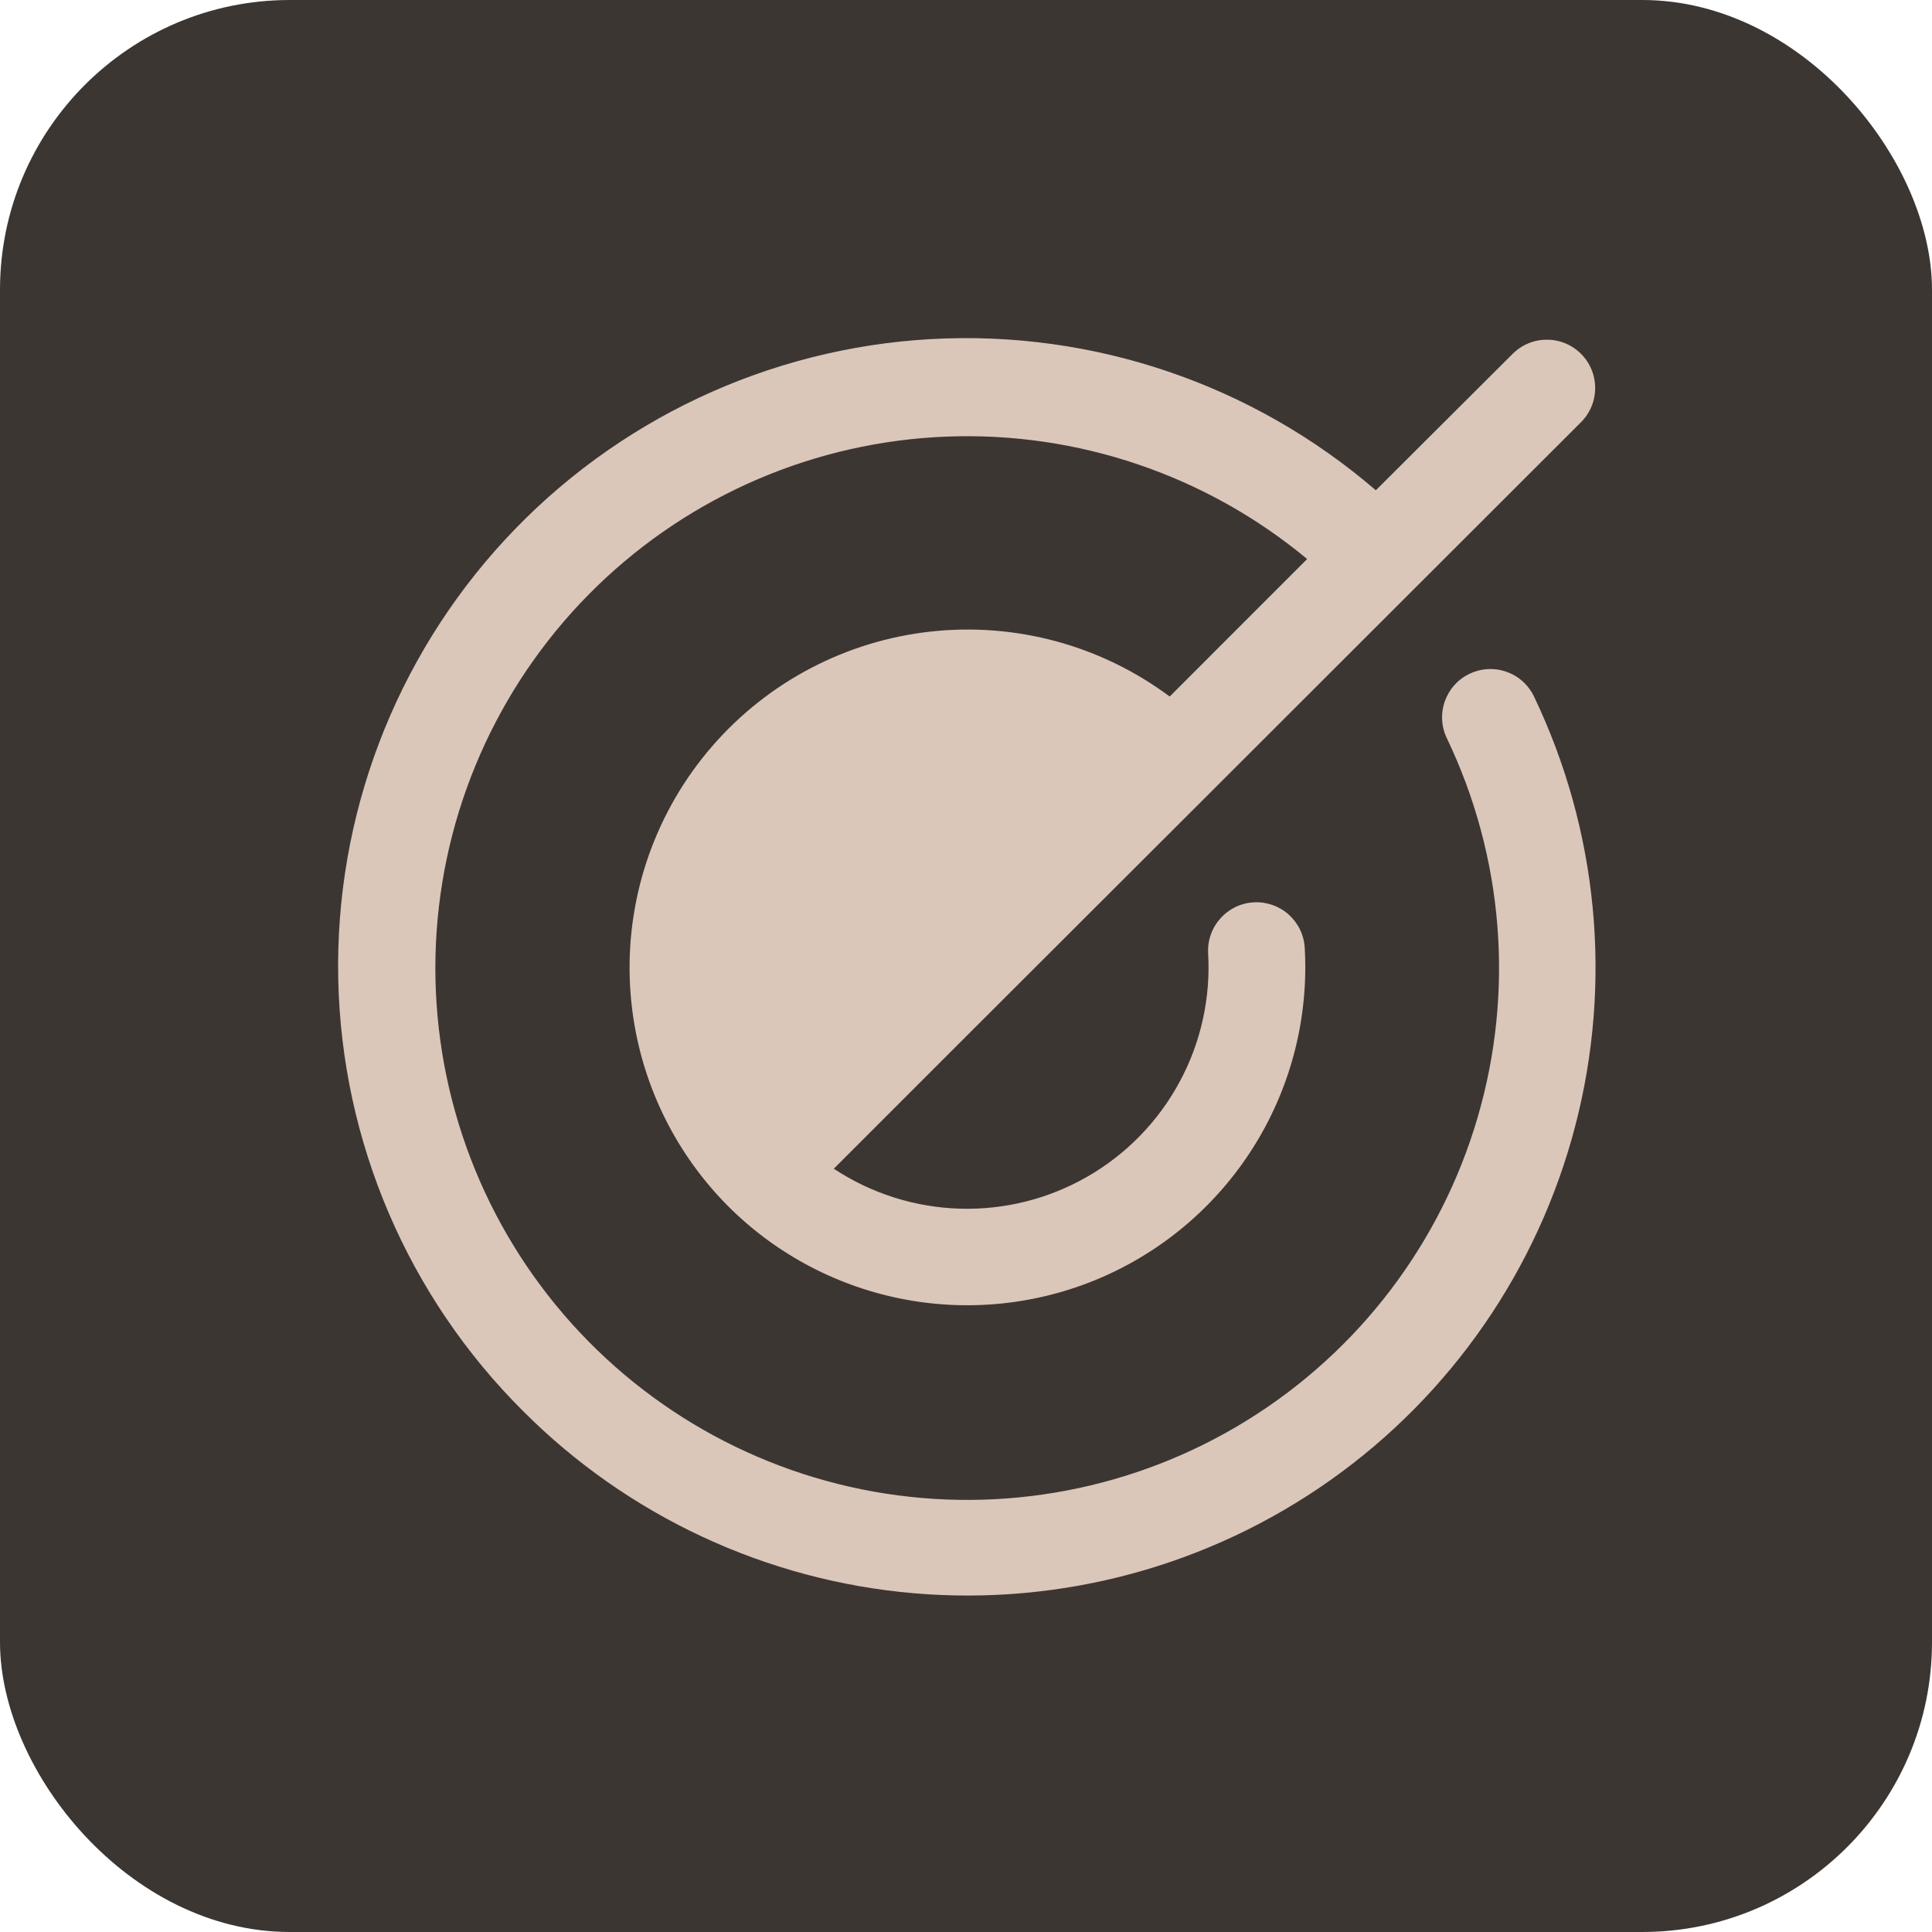 <svg xmlns="http://www.w3.org/2000/svg" width="40" height="40" viewBox="0 0 40 40" fill="none">
  <rect width="40" height="40" rx="6" fill="#3C3633"/>
  <path d="M30.426 13.949C30.307 14.006 30.201 14.085 30.113 14.183C30.025 14.281 29.958 14.395 29.914 14.519C29.87 14.642 29.851 14.774 29.858 14.905C29.865 15.036 29.898 15.165 29.955 15.283C31.128 17.732 31.356 20.528 30.593 23.134C29.831 25.741 28.132 27.974 25.823 29.404C23.515 30.834 20.759 31.36 18.086 30.882C15.413 30.403 13.011 28.954 11.341 26.812C9.671 24.671 8.852 21.988 9.04 19.279C9.229 16.57 10.412 14.026 12.362 12.136C14.312 10.246 16.891 9.143 19.605 9.039C22.319 8.936 24.975 9.839 27.063 11.574L24.217 14.421C22.8 13.364 21.035 12.884 19.278 13.075C17.521 13.266 15.901 14.115 14.744 15.451C13.586 16.787 12.977 18.511 13.039 20.278C13.101 22.044 13.828 23.722 15.076 24.974C16.079 25.977 17.363 26.651 18.758 26.908C20.153 27.165 21.593 26.992 22.887 26.412C24.181 25.832 25.269 24.872 26.006 23.66C26.743 22.449 27.094 21.042 27.013 19.626C27.006 19.494 26.973 19.366 26.916 19.247C26.859 19.129 26.779 19.023 26.681 18.935C26.583 18.847 26.468 18.78 26.344 18.736C26.22 18.693 26.088 18.674 25.957 18.682C25.826 18.689 25.697 18.722 25.579 18.779C25.46 18.837 25.354 18.916 25.267 19.015C25.179 19.113 25.111 19.227 25.068 19.351C25.024 19.475 25.006 19.607 25.013 19.738C25.067 20.665 24.862 21.587 24.42 22.404C23.979 23.22 23.319 23.898 22.515 24.36C21.711 24.823 20.794 25.053 19.866 25.024C18.939 24.995 18.037 24.709 17.263 24.197L20.257 21.203L24.976 16.491L32.733 8.741C32.826 8.648 32.9 8.537 32.95 8.416C33.001 8.295 33.026 8.164 33.026 8.033C33.026 7.902 33.001 7.772 32.95 7.65C32.9 7.529 32.826 7.418 32.733 7.326C32.641 7.233 32.53 7.159 32.409 7.109C32.287 7.058 32.157 7.033 32.026 7.033C31.895 7.033 31.764 7.058 31.643 7.109C31.522 7.159 31.411 7.233 31.318 7.326L28.485 10.151C25.933 7.953 22.629 6.831 19.267 7.021C15.905 7.211 12.748 8.698 10.46 11.169C8.173 13.64 6.933 16.902 7.003 20.269C7.072 23.635 8.446 26.844 10.833 29.218C13.001 31.39 15.868 32.725 18.925 32.987C21.983 33.248 25.034 32.42 27.54 30.648C30.045 28.877 31.843 26.276 32.615 23.306C33.388 20.336 33.085 17.188 31.76 14.421C31.703 14.302 31.624 14.196 31.526 14.108C31.428 14.02 31.314 13.952 31.19 13.909C31.067 13.865 30.935 13.846 30.804 13.853C30.673 13.86 30.544 13.893 30.426 13.949Z" fill="#DBC7B9"/>
</svg>